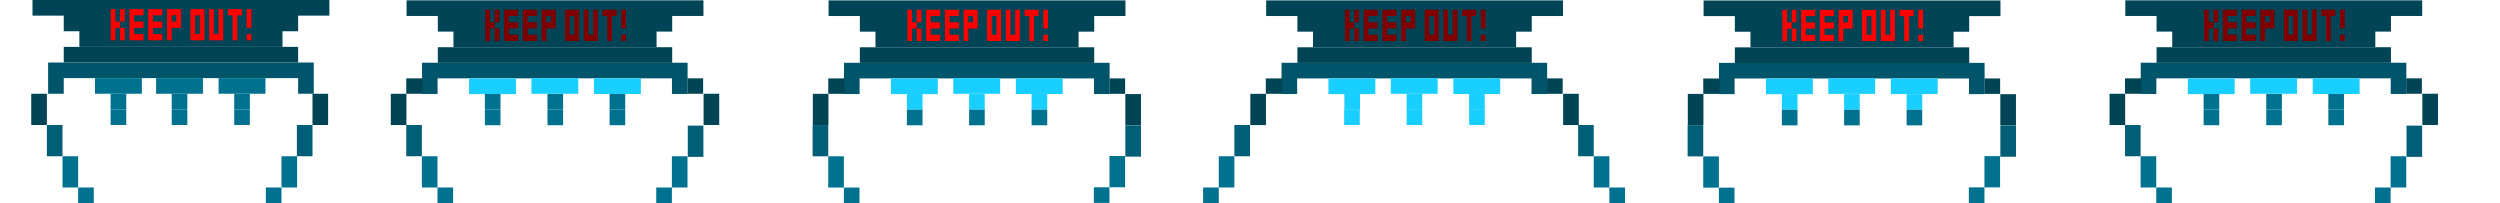 <?xml version="1.0" encoding="UTF-8" standalone="no"?>
<!-- Created with Inkscape (http://www.inkscape.org/) -->

<svg
   xmlns:dc="http://purl.org/dc/elements/1.1/"
   xmlns:cc="http://creativecommons.org/ns#"
   xmlns:rdf="http://www.w3.org/1999/02/22-rdf-syntax-ns#"
   xmlns:svg="http://www.w3.org/2000/svg"
   xmlns="http://www.w3.org/2000/svg"
   xmlns:sodipodi="http://sodipodi.sourceforge.net/DTD/sodipodi-0.dtd"
   xmlns:inkscape="http://www.inkscape.org/namespaces/inkscape"
   width="4000"
   height="325"
   id="svg2"
   version="1.1"
   inkscape:version="0.48.5 r10040"
   sodipodi:docname="attractor-animation.svg"
   inkscape:export-filename="H:\AdventureTime\ProgrammingTime\team-project\Assets\Animation\attractor-catch.png"
   inkscape:export-xdpi="100"
   inkscape:export-ydpi="100">
  <defs
     id="defs4" />
  <sodipodi:namedview
     id="base"
     pagecolor="#ffffff"
     bordercolor="#666666"
     borderopacity="1.0"
     inkscape:pageopacity="0.0"
     inkscape:pageshadow="2"
     inkscape:zoom="0.55029297"
     inkscape:cx="2875.0954"
     inkscape:cy="429.78436"
     inkscape:document-units="px"
     inkscape:current-layer="g4512"
     showgrid="true"
     inkscape:showpageshadow="false"
     inkscape:window-width="1215"
     inkscape:window-height="1002"
     inkscape:window-x="57"
     inkscape:window-y="-8"
     inkscape:window-maximized="1"
     inkscape:snap-bbox="true"
     inkscape:bbox-nodes="true"
     objecttolerance="10000"
     guidetolerance="10000">
    <inkscape:grid
       type="xygrid"
       id="grid2985"
       empspacing="1"
       visible="true"
       enabled="true"
       snapvisiblegridlinesonly="true"
       spacingx="25px"
       spacingy="25px" />
  </sodipodi:namedview>
  <g
     inkscape:label="Idle"
     inkscape:groupmode="layer"
     id="layer1"
     transform="translate(0,-727.362)"
     style="display:none">
    <path
       inkscape:connector-curvature="0"
       id="rect2987-7-4"
       style="fill:#004455;fill-opacity:1"
       d="m 127,777.362 325,0 0,25 -325,0 z m -25,-25 375,0 0,25 -375,0 z m -50,-25 475,0 0,25 -475,0 z" />
    <path
       id="rect3407-60-5"
       style="fill:#ff0000;fill-opacity:1;stroke:none"
       d="m 394.64,781.901 7.5,0 0,10 -7.5,0 z m 0,-40 7.5,0 0,30 -7.5,0 z m -22.5,0 7.5,0 0,50 -7.5,0 z m 7.5,0 7.5,0 0,10 -7.5,0 z m -15,0 7.5,0 0,10 -7.5,0 z m -15,0 7.5,0 0,10 -7.5,0 z m 0,10 7.5,0 0,10 -7.5,0 z m 0,10 7.5,0 0,10 -7.5,0 z m 0,10 7.5,0 0,10 -7.5,0 z m 0,10 7.5,0 0,10 -7.5,0 z m -7.5,0 7.5,0 0,10 -7.5,0 z m -7.5,-10 7.5,0 0,10 -7.5,0 z m 0,10 7.5,0 0,10 -7.5,0 z m 0,-20 7.5,0 0,10 -7.5,0 z m 0,-10 7.5,0 0,10 -7.5,0 z m 0,-10 7.5,0 0,10 -7.5,0 z m -22.5,0 7.5,0 0,10 -7.5,0 z m 7.5,0 7.5,0 0,10 -7.5,0 z m 0,10 7.5,0 0,10 -7.5,0 z m 0,10 7.5,0 0,10 -7.5,0 z m 0,10 7.5,0 0,10 -7.5,0 z m 0,10 7.5,0 0,10 -7.5,0 z m -7.5,0 7.5,0 0,10 -7.5,0 z m -7.5,0 7.5,0 0,10 -7.5,0 z m 0,-10 7.5,0 0,10 -7.5,0 z m 0,-10 7.5,0 0,10 -7.5,0 z m 0,-10 7.5,0 0,10 -7.5,0 z m 0,-10 7.5,0 0,10 -7.5,0 z m -30,20 7.5,0 0,10 -7.5,0 z m 7.5,0 7.5,0 0,10 -7.5,0 z m 0,-20 7.5,0 0,10 -7.5,0 z m 0,10 7.5,0 0,10 -7.5,0 z m -7.5,-10 7.5,0 0,10 -7.5,0 z m -7.5,0 7.5,0 0,50 -7.5,0 z m -15,40 7.5,0 0,10 -7.5,0 z m -7.5,0 7.5,0 0,10 -7.5,0 z m 7.5,-20 7.5,0 0,10 -7.5,0 z m -7.5,0 7.5,0 0,10 -7.5,0 z m 7.5,-20 7.5,0 0,10 -7.5,0 z m -7.5,0 7.5,0 0,10 -7.5,0 z m -7.5,40 7.5,0 0,10 -7.5,0 z m 0,-10 7.5,0 0,10 -7.5,0 z m 0,-10 7.5,0 0,10 -7.5,0 z m 0,-10 7.5,0 0,10 -7.5,0 z m 0,-10 7.5,0 0,10 -7.5,0 z m -15,40 7.5,0 0,10 -7.5,0 z m -7.5,0 7.5,0 0,10 -7.5,0 z m 7.5,-20 7.5,0 0,10 -7.5,0 z m -7.5,0 7.5,0 0,10 -7.5,0 z m 7.5,-20 7.5,0 0,10 -7.5,0 z m -7.5,0 7.5,0 0,10 -7.5,0 z m -7.5,40 7.5,0 0,10 -7.5,0 z m 0,-10 7.5,0 0,10 -7.5,0 z m 0,-10 7.5,0 0,10 -7.5,0 z m 0,-10 7.5,0 0,10 -7.5,0 z m 0,-10 7.5,0 0,10 -7.5,0 z m -15,40 7.5,0 0,10 -7.5,0 z m 0,-10 7.5,0 0,10 -7.5,0 z m 0,-30 7.5,0 0,10 -7.5,0 z m 0,10 7.5,0 0,10 -7.5,0 z m -7.5,10 7.5,0 0,10 -7.5,0 z m -7.5,-20 7.5,0 0,50 -7.5,0 z"
       inkscape:connector-curvature="0" />
    <rect
       style="fill:#004455;fill-opacity:1"
       id="rect3047"
       width="375"
       height="25"
       x="102"
       y="802.362" />
    <path
       inkscape:connector-curvature="0"
       id="rect3065"
       style="fill:#00556a;fill-opacity:1"
       d="m 102,827.362 375,0 0,25 -375,0 z m 375,0 25,0 0,50 -25,0 z m -400,0 25,0 0,50 -25,0 z" />
    <rect
       style="fill:#007290;fill-opacity:1"
       id="rect3107-8"
       width="75"
       height="25"
       x="152"
       y="852.362" />
    <rect
       style="fill:#007290;fill-opacity:1"
       id="rect3107-8-7"
       width="75"
       height="25"
       x="249.742"
       y="852.362" />
    <rect
       style="fill:#007290;fill-opacity:1"
       id="rect3107-8-4"
       width="75"
       height="25"
       x="349.742"
       y="852.362" />
    <rect
       style="fill:#007290;fill-opacity:1"
       id="rect3109"
       width="25"
       height="25"
       x="177"
       y="877.362" />
    <rect
       style="fill:#007290;fill-opacity:1"
       id="rect3109-0"
       width="25"
       height="25"
       x="177"
       y="902.362" />
    <rect
       style="fill:#007290;fill-opacity:1"
       id="rect3109-9"
       width="25"
       height="25"
       x="274.742"
       y="877.362" />
    <rect
       style="fill:#007290;fill-opacity:1"
       id="rect3109-4"
       width="25"
       height="25"
       x="274.742"
       y="902.362" />
    <rect
       style="fill:#007290;fill-opacity:1"
       id="rect3109-8"
       width="25"
       height="25"
       x="374.742"
       y="877.362" />
    <rect
       style="fill:#007290;fill-opacity:1"
       id="rect3109-82"
       width="25"
       height="25"
       x="374.742"
       y="902.362" />
    <rect
       style="fill:#004455;fill-opacity:1"
       id="rect3057"
       width="25"
       height="50"
       x="50"
       y="877.362" />
    <rect
       style="fill:#004455;fill-opacity:1"
       id="rect3057-4"
       width="25"
       height="50"
       x="500"
       y="877.362" />
    <rect
       style="fill:#005e77;fill-opacity:1"
       id="rect3053"
       width="25"
       height="50"
       x="75"
       y="927.362" />
    <rect
       style="fill:#005e77;fill-opacity:1"
       id="rect3053-5"
       width="25"
       height="50"
       x="475"
       y="927.362" />
    <path
       style="fill:#007290;fill-opacity:1"
       d="m 425.358,1027.362 25,0 0,25 -25,0 z"
       id="path3194"
       inkscape:connector-curvature="0" />
    <path
       style="fill:#007290;fill-opacity:1"
       d="m 125.036,1027.362 25,0 0,25 -25,0 z"
       id="path3192"
       inkscape:connector-curvature="0" />
    <path
       style="fill:#007290;fill-opacity:1"
       d="m 450.358,977.362 25,0 0,50 -25,0 z"
       id="path3190"
       inkscape:connector-curvature="0" />
    <path
       style="fill:#007290;fill-opacity:1"
       d="m 100.036,977.362 25,0 0,50 -25,0 z"
       id="rect3061-0-9"
       inkscape:connector-curvature="0" />
    <path
       inkscape:connector-curvature="0"
       id="rect2987-7-4-5"
       style="fill:#004455;fill-opacity:1"
       d="m 725.521,777.908 325,0 0,25 -325,0 z m -25,-25 375,0 0,25 -375,0 z m -50,-25 475,0 0,25 -475,0 z" />
    <path
       id="rect3407-60-5-1"
       style="fill:#800000;fill-opacity:1;stroke:none"
       d="m 994.07,782.901 7.5,0 0,10 -7.5,0 z m 0,-40 7.5,0 0,30 -7.5,0 z m -22.5,0 7.5,0 0,50 -7.5,0 z m 7.5,0 7.5,0 0,10 -7.5,0 z m -15,0 7.5,0 0,10 -7.5,0 z m -15,0 7.5,0 0,10 -7.5,0 z m 0,10 7.5,0 0,10 -7.5,0 z m 0,10 7.5,0 0,10 -7.5,0 z m 0,10 7.5,0 0,10 -7.5,0 z m 0,10 7.5,0 0,10 -7.5,0 z m -7.5,0 7.5,0 0,10 -7.5,0 z m -7.5,-10 7.5,0 0,10 -7.5,0 z m 0,10 7.5,0 0,10 -7.5,0 z m 0,-20 7.5,0 0,10 -7.5,0 z m 0,-10 7.5,0 0,10 -7.5,0 z m 0,-10 7.5,0 0,10 -7.5,0 z m -22.5,0 7.5,0 0,10 -7.5,0 z m 7.5,0 7.5,0 0,10 -7.5,0 z m 0,10 7.5,0 0,10 -7.5,0 z m 0,10 7.5,0 0,10 -7.5,0 z m 0,10 7.5,0 0,10 -7.5,0 z m 0,10 7.5,0 0,10 -7.5,0 z m -7.5,0 7.5,0 0,10 -7.5,0 z m -7.5,0 7.5,0 0,10 -7.5,0 z m 0,-10 7.5,0 0,10 -7.5,0 z m 0,-10 7.5,0 0,10 -7.5,0 z m 0,-10 7.5,0 0,10 -7.5,0 z m 0,-10 7.5,0 0,10 -7.5,0 z m -30,20 7.5,0 0,10 -7.5,0 z m 7.5,0 7.5,0 0,10 -7.5,0 z m 0,-20 7.5,0 0,10 -7.5,0 z m 0,10 7.5,0 0,10 -7.5,0 z m -7.5,-10 7.5,0 0,10 -7.5,0 z m -7.5,0 7.5,0 0,50 -7.5,0 z m -15,40 7.5,0 0,10 -7.5,0 z m -7.5,0 7.5,0 0,10 -7.5,0 z m 7.5,-20 7.5,0 0,10 -7.5,0 z m -7.5,0 7.5,0 0,10 -7.5,0 z m 7.5,-20 7.5,0 0,10 -7.5,0 z m -7.5,0 7.5,0 0,10 -7.5,0 z m -7.5,40 7.5,0 0,10 -7.5,0 z m 0,-10 7.5,0 0,10 -7.5,0 z m 0,-10 7.5,0 0,10 -7.5,0 z m 0,-10 7.5,0 0,10 -7.5,0 z m 0,-10 7.5,0 0,10 -7.5,0 z m -15,40 7.5,0 0,10 -7.5,0 z m -7.5,0 7.5,0 0,10 -7.5,0 z m 7.5,-20 7.5,0 0,10 -7.5,0 z m -7.5,0 7.5,0 0,10 -7.5,0 z m 7.5,-20 7.5,0 0,10 -7.5,0 z m -7.5,0 7.5,0 0,10 -7.5,0 z m -7.5,40 7.5,0 0,10 -7.5,0 z m 0,-10 7.5,0 0,10 -7.5,0 z m 0,-10 7.5,0 0,10 -7.5,0 z m 0,-10 7.5,0 0,10 -7.5,0 z m 0,-10 7.5,0 0,10 -7.5,0 z m -15,40 7.5,0 0,10 -7.5,0 z m 0,-10 7.5,0 0,10 -7.5,0 z m 0,-30 7.5,0 0,10 -7.5,0 z m 0,10 7.5,0 0,10 -7.5,0 z m -7.5,10 7.5,0 0,10 -7.5,0 z m -7.5,-20 7.5,0 0,50 -7.5,0 z"
       inkscape:connector-curvature="0" />
    <rect
       style="fill:#004455;fill-opacity:1"
       id="rect3047-7"
       width="375"
       height="25"
       x="700.521"
       y="802.908" />
    <path
       inkscape:connector-curvature="0"
       id="rect3065-1"
       style="fill:#00556a;fill-opacity:1"
       d="m 700.145,827.72 375,0 0,25 -375,0 z m 375,0 25,0 0,50 -25,0 z m -400,0 25,0 0,50 -25,0 z" />
    <rect
       style="fill:#18cfff;fill-opacity:1"
       id="rect3107-8-1"
       width="75"
       height="25"
       x="750.521"
       y="852.908" />
    <rect
       style="fill:#18cfff;fill-opacity:1"
       id="rect3107-8-7-5"
       width="75"
       height="25"
       x="850.269"
       y="852.454" />
    <rect
       style="fill:#18cfff;fill-opacity:1"
       id="rect3107-8-4-2"
       width="75"
       height="25"
       x="950.347"
       y="852.72" />
    <rect
       style="fill:#007290;fill-opacity:1"
       id="rect3109-7"
       width="25"
       height="25"
       x="775.788"
       y="877.72" />
    <rect
       style="fill:#007290;fill-opacity:1"
       id="rect3109-0-6"
       width="25"
       height="25"
       x="775.788"
       y="902.72" />
    <rect
       style="fill:#007290;fill-opacity:1"
       id="rect3109-9-1"
       width="25"
       height="25"
       x="875.989"
       y="877.72" />
    <rect
       style="fill:#007290;fill-opacity:1"
       id="rect3109-4-4"
       width="25"
       height="25"
       x="875.989"
       y="902.72" />
    <rect
       style="fill:#007290;fill-opacity:1"
       id="rect3109-8-2"
       width="25"
       height="25"
       x="975.347"
       y="877.72" />
    <rect
       style="fill:#007290;fill-opacity:1"
       id="rect3109-82-3"
       width="25"
       height="25"
       x="975.347"
       y="902.72" />
    <rect
       style="fill:#004455;fill-opacity:1"
       id="rect3057-2"
       width="25"
       height="50"
       x="625.263"
       y="877.399" />
    <rect
       style="fill:#004455;fill-opacity:1"
       id="rect3057-4-2"
       width="25"
       height="50"
       x="1125.752"
       y="877.326" />
    <rect
       style="fill:#005e77;fill-opacity:1"
       id="rect3053-1"
       width="25"
       height="50"
       x="650"
       y="927.362" />
    <rect
       style="fill:#005e77;fill-opacity:1"
       id="rect3053-5-6"
       width="25"
       height="50"
       x="1100.43"
       y="928.362" />
    <path
       style="fill:#007290;fill-opacity:1"
       d="m 1050,1027.362 25,0 0,25 -25,0 z"
       id="path3194-8"
       inkscape:connector-curvature="0" />
    <path
       style="fill:#007290;fill-opacity:1"
       d="m 700,1027.362 25,0 0,25 -25,0 z"
       id="path3192-5"
       inkscape:connector-curvature="0" />
    <path
       style="fill:#007290;fill-opacity:1"
       d="m 1075,977.362 25,0 0,50 -25,0 z"
       id="path3190-7"
       inkscape:connector-curvature="0" />
    <path
       style="fill:#007290;fill-opacity:1"
       d="m 675,977.362 25,0 0,50 -25,0 z"
       id="rect3061-0-9-6"
       inkscape:connector-curvature="0" />
    <rect
       style="fill:#004455;fill-opacity:1"
       id="rect3057-2-1"
       width="26.25"
       height="24.637"
       x="650"
       y="852.725" />
    <rect
       style="fill:#004455;fill-opacity:1"
       id="rect3057-2-1-8"
       width="25"
       height="24.679"
       x="1100"
       y="852.683" />
    <path
       inkscape:connector-curvature="0"
       id="rect2987-7-4-5-9"
       style="fill:#004455;fill-opacity:1"
       d="m 1400.753,777.999 325,0 0,25 -325,0 z m -25,-25 375,0 0,25 -375,0 z m -50,-25 475,0 0,25 -475,0 z" />
    <path
       id="rect3407-60-5-1-2"
       style="fill:#ff0000;fill-opacity:1;stroke:none"
       d="m 1669.301,782.992 7.5,0 0,10 -7.5,0 z m 0,-40 7.5,0 0,30 -7.5,0 z m -22.5,0 7.5,0 0,50 -7.5,0 z m 7.5,0 7.5,0 0,10 -7.5,0 z m -15,0 7.5,0 0,10 -7.5,0 z m -15,0 7.5,0 0,10 -7.5,0 z m 0,10 7.5,0 0,10 -7.5,0 z m 0,10 7.5,0 0,10 -7.5,0 z m 0,10 7.5,0 0,10 -7.5,0 z m 0,10 7.5,0 0,10 -7.5,0 z m -7.5,0 7.5,0 0,10 -7.5,0 z m -7.5,-10 7.5,0 0,10 -7.5,0 z m 0,10 7.5,0 0,10 -7.5,0 z m 0,-20 7.5,0 0,10 -7.5,0 z m 0,-10 7.5,0 0,10 -7.5,0 z m 0,-10 7.5,0 0,10 -7.5,0 z m -22.5,0 7.5,0 0,10 -7.5,0 z m 7.5,0 7.5,0 0,10 -7.5,0 z m 0,10 7.5,0 0,10 -7.5,0 z m 0,10 7.5,0 0,10 -7.5,0 z m 0,10 7.5,0 0,10 -7.5,0 z m 0,10 7.5,0 0,10 -7.5,0 z m -7.5,0 7.5,0 0,10 -7.5,0 z m -7.5,0 7.5,0 0,10 -7.5,0 z m 0,-10 7.5,0 0,10 -7.5,0 z m 0,-10 7.5,0 0,10 -7.5,0 z m 0,-10 7.5,0 0,10 -7.5,0 z m 0,-10 7.5,0 0,10 -7.5,0 z m -30,20 7.5,0 0,10 -7.5,0 z m 7.5,0 7.5,0 0,10 -7.5,0 z m 0,-20 7.5,0 0,10 -7.5,0 z m 0,10 7.5,0 0,10 -7.5,0 z m -7.5,-10 7.5,0 0,10 -7.5,0 z m -7.5,0 7.5,0 0,50 -7.5,0 z m -15,40 7.5,0 0,10 -7.5,0 z m -7.5,0 7.5,0 0,10 -7.5,0 z m 7.5,-20 7.5,0 0,10 -7.5,0 z m -7.5,0 7.5,0 0,10 -7.5,0 z m 7.5,-20 7.5,0 0,10 -7.5,0 z m -7.5,0 7.5,0 0,10 -7.5,0 z m -7.5,40 7.5,0 0,10 -7.5,0 z m 0,-10 7.5,0 0,10 -7.5,0 z m 0,-10 7.5,0 0,10 -7.5,0 z m 0,-10 7.5,0 0,10 -7.5,0 z m 0,-10 7.5,0 0,10 -7.5,0 z m -15,40 7.5,0 0,10 -7.5,0 z m -7.5,0 7.5,0 0,10 -7.5,0 z m 7.5,-20 7.5,0 0,10 -7.5,0 z m -7.5,0 7.5,0 0,10 -7.5,0 z m 7.5,-20 7.5,0 0,10 -7.5,0 z m -7.5,0 7.5,0 0,10 -7.5,0 z m -7.5,40 7.5,0 0,10 -7.5,0 z m 0,-10 7.5,0 0,10 -7.5,0 z m 0,-10 7.5,0 0,10 -7.5,0 z m 0,-10 7.5,0 0,10 -7.5,0 z m 0,-10 7.5,0 0,10 -7.5,0 z m -15,40 7.5,0 0,10 -7.5,0 z m 0,-10 7.5,0 0,10 -7.5,0 z m 0,-30 7.5,0 0,10 -7.5,0 z m 0,10 7.5,0 0,10 -7.5,0 z m -7.5,10 7.5,0 0,10 -7.5,0 z m -7.5,-20 7.5,0 0,50 -7.5,0 z"
       inkscape:connector-curvature="0" />
    <rect
       style="fill:#004455;fill-opacity:1"
       id="rect3047-7-7"
       width="375"
       height="25"
       x="1375.75"
       y="802.999" />
    <path
       inkscape:connector-curvature="0"
       id="rect3065-1-9"
       style="fill:#00556a;fill-opacity:1"
       d="m 1375.376,827.811 375,0 0,25 -375,0 z m 375,0 25,0 0,50 -25,0 z m -400,0 25,0 0,50 -25,0 z" />
    <rect
       style="fill:#007290;fill-opacity:1"
       id="rect3107-8-1-5"
       width="75"
       height="25"
       x="1425.75"
       y="852.999" />
    <rect
       style="fill:#007290;fill-opacity:1"
       id="rect3107-8-7-5-4"
       width="75"
       height="25"
       x="1524.844"
       y="852.545" />
    <rect
       style="fill:#007290;fill-opacity:1"
       id="rect3107-8-4-2-3"
       width="75"
       height="25"
       x="1625.564"
       y="852.811" />
    <rect
       style="fill:#18cfff;fill-opacity:1"
       id="rect3109-7-1"
       width="25"
       height="25"
       x="1451.016"
       y="877.811" />
    <rect
       style="fill:#007290;fill-opacity:1"
       id="rect3109-0-6-2"
       width="25"
       height="25"
       x="1451.016"
       y="902.811" />
    <rect
       style="fill:#18cfff;fill-opacity:1"
       id="rect3109-9-1-3"
       width="25"
       height="25"
       x="1550.564"
       y="877.811" />
    <rect
       style="fill:#007290;fill-opacity:1"
       id="rect3109-4-4-3"
       width="25"
       height="25"
       x="1550.564"
       y="902.811" />
    <rect
       style="fill:#18cfff;fill-opacity:1"
       id="rect3109-8-2-4"
       width="25"
       height="25"
       x="1650.564"
       y="877.811" />
    <rect
       style="fill:#007290;fill-opacity:1"
       id="rect3109-82-3-1"
       width="25"
       height="25"
       x="1650.564"
       y="902.811" />
    <rect
       style="fill:#004455;fill-opacity:1"
       id="rect3057-2-13"
       width="25"
       height="50"
       x="1300.492"
       y="877.49" />
    <rect
       style="fill:#004455;fill-opacity:1"
       id="rect3057-4-2-8"
       width="25"
       height="50"
       x="1800.98"
       y="877.417" />
    <rect
       style="fill:#005e77;fill-opacity:1"
       id="rect3053-1-7"
       width="25"
       height="50"
       x="1325.228"
       y="927.454" />
    <rect
       style="fill:#005e77;fill-opacity:1"
       id="rect3053-5-6-4"
       width="25"
       height="50"
       x="1775.659"
       y="928.454" />
    <path
       style="fill:#007290;fill-opacity:1"
       d="m 1725.231,1027.454 25,0 0,25 -25,0 z"
       id="path3194-8-2"
       inkscape:connector-curvature="0" />
    <path
       style="fill:#007290;fill-opacity:1"
       d="m 1375.231,1027.454 25,0 0,25 -25,0 z"
       id="path3192-5-7"
       inkscape:connector-curvature="0" />
    <path
       style="fill:#007290;fill-opacity:1"
       d="m 1750.231,977.454 25,0 0,50 -25,0 z"
       id="path3190-7-7"
       inkscape:connector-curvature="0" />
    <path
       style="fill:#007290;fill-opacity:1"
       d="m 1350.231,977.454 25,0 0,50 -25,0 z"
       id="rect3061-0-9-6-9"
       inkscape:connector-curvature="0" />
    <rect
       style="fill:#004455;fill-opacity:1"
       id="rect3057-2-1-3"
       width="26.25"
       height="24.637"
       x="1325.228"
       y="852.817" />
    <rect
       style="fill:#004455;fill-opacity:1"
       id="rect3057-2-1-8-1"
       width="25"
       height="24.679"
       x="1775.228"
       y="852.775" />
    <path
       inkscape:connector-curvature="0"
       id="rect2987-7-4-5-9-9"
       style="fill:#004455;fill-opacity:1"
       d="m 2100.823,777.999 325,0 0,25 -325,0 z m -25,-25 375,0 0,25 -375,0 z m -50,-25 475,0 0,25 -475,0 z" />
    <path
       id="rect3407-60-5-1-2-8"
       style="fill:#800000;fill-opacity:1;stroke:none"
       d="m 2369.371,782.992 7.5,0 0,10 -7.5,0 z m 0,-40 7.5,0 0,30 -7.5,0 z m -22.5,0 7.5,0 0,50 -7.5,0 z m 7.5,0 7.5,0 0,10 -7.5,0 z m -15,0 7.5,0 0,10 -7.5,0 z m -15,0 7.5,0 0,10 -7.5,0 z m 0,10 7.5,0 0,10 -7.5,0 z m 0,10 7.5,0 0,10 -7.5,0 z m 0,10 7.5,0 0,10 -7.5,0 z m 0,10 7.5,0 0,10 -7.5,0 z m -7.5,0 7.5,0 0,10 -7.5,0 z m -7.5,-10 7.5,0 0,10 -7.5,0 z m 0,10 7.5,0 0,10 -7.5,0 z m 0,-20 7.5,0 0,10 -7.5,0 z m 0,-10 7.5,0 0,10 -7.5,0 z m 0,-10 7.5,0 0,10 -7.5,0 z m -22.5,0 7.5,0 0,10 -7.5,0 z m 7.5,0 7.5,0 0,10 -7.5,0 z m 0,10 7.5,0 0,10 -7.5,0 z m 0,10 7.5,0 0,10 -7.5,0 z m 0,10 7.5,0 0,10 -7.5,0 z m 0,10 7.5,0 0,10 -7.5,0 z m -7.5,0 7.5,0 0,10 -7.5,0 z m -7.5,0 7.5,0 0,10 -7.5,0 z m 0,-10 7.5,0 0,10 -7.5,0 z m 0,-10 7.5,0 0,10 -7.5,0 z m 0,-10 7.5,0 0,10 -7.5,0 z m 0,-10 7.5,0 0,10 -7.5,0 z m -30,20 7.5,0 0,10 -7.5,0 z m 7.5,0 7.5,0 0,10 -7.5,0 z m 0,-20 7.5,0 0,10 -7.5,0 z m 0,10 7.5,0 0,10 -7.5,0 z m -7.5,-10 7.5,0 0,10 -7.5,0 z m -7.5,0 7.5,0 0,50 -7.5,0 z m -15,40 7.5,0 0,10 -7.5,0 z m -7.5,0 7.5,0 0,10 -7.5,0 z m 7.5,-20 7.5,0 0,10 -7.5,0 z m -7.5,0 7.5,0 0,10 -7.5,0 z m 7.5,-20 7.5,0 0,10 -7.5,0 z m -7.5,0 7.5,0 0,10 -7.5,0 z m -7.5,40 7.5,0 0,10 -7.5,0 z m 0,-10 7.5,0 0,10 -7.5,0 z m 0,-10 7.5,0 0,10 -7.5,0 z m 0,-10 7.5,0 0,10 -7.5,0 z m 0,-10 7.5,0 0,10 -7.5,0 z m -15,40 7.5,0 0,10 -7.5,0 z m -7.5,0 7.5,0 0,10 -7.5,0 z m 7.5,-20 7.5,0 0,10 -7.5,0 z m -7.5,0 7.5,0 0,10 -7.5,0 z m 7.5,-20 7.5,0 0,10 -7.5,0 z m -7.5,0 7.5,0 0,10 -7.5,0 z m -7.5,40 7.5,0 0,10 -7.5,0 z m 0,-10 7.5,0 0,10 -7.5,0 z m 0,-10 7.5,0 0,10 -7.5,0 z m 0,-10 7.5,0 0,10 -7.5,0 z m 0,-10 7.5,0 0,10 -7.5,0 z m -15,40 7.5,0 0,10 -7.5,0 z m 0,-10 7.5,0 0,10 -7.5,0 z m 0,-30 7.5,0 0,10 -7.5,0 z m 0,10 7.5,0 0,10 -7.5,0 z m -7.5,10 7.5,0 0,10 -7.5,0 z m -7.5,-20 7.5,0 0,50 -7.5,0 z"
       inkscape:connector-curvature="0" />
    <rect
       style="fill:#004455;fill-opacity:1"
       id="rect3047-7-7-6"
       width="375"
       height="25"
       x="2075.82"
       y="802.999" />
    <path
       inkscape:connector-curvature="0"
       id="rect3065-1-9-5"
       style="fill:#00556a;fill-opacity:1"
       d="m 2075.446,827.811 375,0 0,25 -375,0 z m 375,0 25,0 0,50 -25,0 z m -400,0 25,0 0,50 -25,0 z" />
    <rect
       style="fill:#007290;fill-opacity:1"
       id="rect3107-8-1-5-0"
       width="75"
       height="25"
       x="2125.818"
       y="852.999" />
    <rect
       style="fill:#007290;fill-opacity:1"
       id="rect3107-8-7-5-4-2"
       width="75"
       height="25"
       x="2224.911"
       y="852.545" />
    <rect
       style="fill:#007290;fill-opacity:1"
       id="rect3107-8-4-2-3-8"
       width="75"
       height="25"
       x="2325.631"
       y="852.811" />
    <rect
       style="fill:#007290;fill-opacity:1"
       id="rect3109-0-6-2-0"
       width="25"
       height="25"
       x="2151.083"
       y="877.36" />
    <rect
       style="fill:#007290;fill-opacity:1"
       id="rect3109-4-4-3-4"
       width="25"
       height="25"
       x="2250.631"
       y="877.36" />
    <rect
       style="fill:#007290;fill-opacity:1"
       id="rect3109-82-3-1-6"
       width="25"
       height="25"
       x="2350.631"
       y="877.36" />
    <rect
       style="fill:#004455;fill-opacity:1"
       id="rect3057-2-13-5"
       width="25"
       height="50"
       x="2000.564"
       y="877.49" />
    <rect
       style="fill:#004455;fill-opacity:1"
       id="rect3057-4-2-8-0"
       width="25"
       height="50"
       x="2501.047"
       y="877.417" />
    <rect
       style="fill:#005e77;fill-opacity:1"
       id="rect3053-1-7-9"
       width="25"
       height="50"
       x="2000.303"
       y="927.454" />
    <rect
       style="fill:#005e77;fill-opacity:1"
       id="rect3053-5-6-4-0"
       width="25"
       height="50"
       x="2500.26"
       y="927.545" />
    <path
       style="fill:#007290;fill-opacity:1"
       d="m 2450.742,1027.454 25,0 0,25 -25,0 z"
       id="path3194-8-2-0"
       inkscape:connector-curvature="0" />
    <path
       style="fill:#007290;fill-opacity:1"
       d="m 2049.85,1027.454 25,0 0,25 -25,0 z"
       id="path3192-5-7-6"
       inkscape:connector-curvature="0" />
    <path
       style="fill:#007290;fill-opacity:1"
       d="m 2475.742,977.454 25,0 0,50 -25,0 z"
       id="path3190-7-7-1"
       inkscape:connector-curvature="0" />
    <path
       style="fill:#007290;fill-opacity:1"
       d="m 2024.85,977.454 25,0 0,50 -25,0 z"
       id="rect3061-0-9-6-9-3"
       inkscape:connector-curvature="0" />
    <rect
       style="fill:#004455;fill-opacity:1"
       id="rect3057-2-1-3-8"
       width="26.25"
       height="24.637"
       x="2025.301"
       y="852.817" />
    <rect
       style="fill:#004455;fill-opacity:1"
       id="rect3057-2-1-8-1-9"
       width="25"
       height="24.679"
       x="2475.295"
       y="852.775" />
    <rect
       style="fill:#18cfff;fill-opacity:1"
       id="rect3109-8-2-4-8"
       width="25"
       height="25"
       x="2150.631"
       y="902.36" />
    <rect
       style="fill:#18cfff;fill-opacity:1"
       id="rect3109-8-2-4-8-3"
       width="25"
       height="25"
       x="2250.631"
       y="902.36" />
    <rect
       style="fill:#18cfff;fill-opacity:1"
       id="rect3109-8-2-4-8-4"
       width="25"
       height="25"
       x="2350.631"
       y="902.36" />
    <path
       inkscape:connector-curvature="0"
       id="rect2987-7-4-5-9-4"
       style="fill:#004455;fill-opacity:1"
       d="m 2775.753,777.999 325,0 0,25 -325,0 z m -25,-25 375,0 0,25 -375,0 z m -50,-25 475,0 0,25 -475,0 z" />
    <path
       id="rect3407-60-5-1-2-6"
       style="fill:#ff0000;fill-opacity:1;stroke:none"
       d="m 3044.301,782.992 7.5,0 0,10 -7.5,0 z m 0,-40 7.5,0 0,30 -7.5,0 z m -22.5,0 7.5,0 0,50 -7.5,0 z m 7.5,0 7.5,0 0,10 -7.5,0 z m -15,0 7.5,0 0,10 -7.5,0 z m -15,0 7.5,0 0,10 -7.5,0 z m 0,10 7.5,0 0,10 -7.5,0 z m 0,10 7.5,0 0,10 -7.5,0 z m 0,10 7.5,0 0,10 -7.5,0 z m 0,10 7.5,0 0,10 -7.5,0 z m -7.5,0 7.5,0 0,10 -7.5,0 z m -7.5,-10 7.5,0 0,10 -7.5,0 z m 0,10 7.5,0 0,10 -7.5,0 z m 0,-20 7.5,0 0,10 -7.5,0 z m 0,-10 7.5,0 0,10 -7.5,0 z m 0,-10 7.5,0 0,10 -7.5,0 z m -22.5,0 7.5,0 0,10 -7.5,0 z m 7.5,0 7.5,0 0,10 -7.5,0 z m 0,10 7.5,0 0,10 -7.5,0 z m 0,10 7.5,0 0,10 -7.5,0 z m 0,10 7.5,0 0,10 -7.5,0 z m 0,10 7.5,0 0,10 -7.5,0 z m -7.5,0 7.5,0 0,10 -7.5,0 z m -7.5,0 7.5,0 0,10 -7.5,0 z m 0,-10 7.5,0 0,10 -7.5,0 z m 0,-10 7.5,0 0,10 -7.5,0 z m 0,-10 7.5,0 0,10 -7.5,0 z m 0,-10 7.5,0 0,10 -7.5,0 z m -30,20 7.5,0 0,10 -7.5,0 z m 7.5,0 7.5,0 0,10 -7.5,0 z m 0,-20 7.5,0 0,10 -7.5,0 z m 0,10 7.5,0 0,10 -7.5,0 z m -7.5,-10 7.5,0 0,10 -7.5,0 z m -7.5,0 7.5,0 0,50 -7.5,0 z m -15,40 7.5,0 0,10 -7.5,0 z m -7.5,0 7.5,0 0,10 -7.5,0 z m 7.5,-20 7.5,0 0,10 -7.5,0 z m -7.5,0 7.5,0 0,10 -7.5,0 z m 7.5,-20 7.5,0 0,10 -7.5,0 z m -7.5,0 7.5,0 0,10 -7.5,0 z m -7.5,40 7.5,0 0,10 -7.5,0 z m 0,-10 7.5,0 0,10 -7.5,0 z m 0,-10 7.5,0 0,10 -7.5,0 z m 0,-10 7.5,0 0,10 -7.5,0 z m 0,-10 7.5,0 0,10 -7.5,0 z m -15,40 7.5,0 0,10 -7.5,0 z m -7.5,0 7.5,0 0,10 -7.5,0 z m 7.5,-20 7.5,0 0,10 -7.5,0 z m -7.5,0 7.5,0 0,10 -7.5,0 z m 7.5,-20 7.5,0 0,10 -7.5,0 z m -7.5,0 7.5,0 0,10 -7.5,0 z m -7.5,40 7.5,0 0,10 -7.5,0 z m 0,-10 7.5,0 0,10 -7.5,0 z m 0,-10 7.5,0 0,10 -7.5,0 z m 0,-10 7.5,0 0,10 -7.5,0 z m 0,-10 7.5,0 0,10 -7.5,0 z m -15,40 7.5,0 0,10 -7.5,0 z m 0,-10 7.5,0 0,10 -7.5,0 z m 0,-30 7.5,0 0,10 -7.5,0 z m 0,10 7.5,0 0,10 -7.5,0 z m -7.5,10 7.5,0 0,10 -7.5,0 z m -7.5,-20 7.5,0 0,50 -7.5,0 z"
       inkscape:connector-curvature="0" />
    <rect
       style="fill:#004455;fill-opacity:1"
       id="rect3047-7-7-0"
       width="375"
       height="25"
       x="2750.75"
       y="802.999" />
    <path
       inkscape:connector-curvature="0"
       id="rect3065-1-9-6"
       style="fill:#00556a;fill-opacity:1"
       d="m 2750.376,827.811 375,0 0,25 -375,0 z m 375,0 25,0 0,50 -25,0 z m -400,0 25,0 0,50 -25,0 z" />
    <rect
       style="fill:#007290;fill-opacity:1"
       id="rect3107-8-1-5-6"
       width="75"
       height="25"
       x="2800.75"
       y="852.999" />
    <rect
       style="fill:#007290;fill-opacity:1"
       id="rect3107-8-7-5-4-1"
       width="75"
       height="25"
       x="2899.844"
       y="852.545" />
    <rect
       style="fill:#007290;fill-opacity:1"
       id="rect3107-8-4-2-3-84"
       width="75"
       height="25"
       x="3000.564"
       y="852.811" />
    <rect
       style="fill:#18cfff;fill-opacity:1"
       id="rect3109-7-1-9"
       width="25"
       height="25"
       x="2826.016"
       y="877.811" />
    <rect
       style="fill:#007290;fill-opacity:1"
       id="rect3109-0-6-2-6"
       width="25"
       height="25"
       x="2826.016"
       y="902.811" />
    <rect
       style="fill:#18cfff;fill-opacity:1"
       id="rect3109-9-1-3-3"
       width="25"
       height="25"
       x="2925.564"
       y="877.811" />
    <rect
       style="fill:#007290;fill-opacity:1"
       id="rect3109-4-4-3-7"
       width="25"
       height="25"
       x="2925.564"
       y="902.811" />
    <rect
       style="fill:#18cfff;fill-opacity:1"
       id="rect3109-8-2-4-88"
       width="25"
       height="25"
       x="3025.564"
       y="877.811" />
    <rect
       style="fill:#007290;fill-opacity:1"
       id="rect3109-82-3-1-2"
       width="25"
       height="25"
       x="3025.564"
       y="902.811" />
    <rect
       style="fill:#004455;fill-opacity:1"
       id="rect3057-2-13-9"
       width="25"
       height="50"
       x="2675.492"
       y="877.49" />
    <rect
       style="fill:#004455;fill-opacity:1"
       id="rect3057-4-2-8-1"
       width="25"
       height="50"
       x="3175.98"
       y="877.417" />
    <rect
       style="fill:#005e77;fill-opacity:1"
       id="rect3053-1-7-3"
       width="25"
       height="50"
       x="2700.229"
       y="927.454" />
    <rect
       style="fill:#005e77;fill-opacity:1"
       id="rect3053-5-6-4-5"
       width="25"
       height="50"
       x="3150.659"
       y="928.454" />
    <path
       style="fill:#007290;fill-opacity:1"
       d="m 3100.231,1027.454 25,0 0,25 -25,0 z"
       id="path3194-8-2-9"
       inkscape:connector-curvature="0" />
    <path
       style="fill:#007290;fill-opacity:1"
       d="m 2750.231,1027.454 25,0 0,25 -25,0 z"
       id="path3192-5-7-8"
       inkscape:connector-curvature="0" />
    <path
       style="fill:#007290;fill-opacity:1"
       d="m 3125.231,977.454 25,0 0,50 -25,0 z"
       id="path3190-7-7-4"
       inkscape:connector-curvature="0" />
    <path
       style="fill:#007290;fill-opacity:1"
       d="m 2725.231,977.454 25,0 0,50 -25,0 z"
       id="rect3061-0-9-6-9-0"
       inkscape:connector-curvature="0" />
    <rect
       style="fill:#004455;fill-opacity:1"
       id="rect3057-2-1-3-7"
       width="26.25"
       height="24.637"
       x="2700.229"
       y="852.817" />
    <rect
       style="fill:#004455;fill-opacity:1"
       id="rect3057-2-1-8-1-6"
       width="25"
       height="24.679"
       x="3150.229"
       y="852.775" />
    <path
       inkscape:connector-curvature="0"
       id="rect2987-7-4-5-3"
       style="fill:#004455;fill-opacity:1"
       d="m 3475.521,777.908 325,0 0,25 -325,0 z m -25,-25 375,0 0,25 -375,0 z m -50,-25 475,0 0,25 -475,0 z" />
    <path
       id="rect3407-60-5-1-6"
       style="fill:#800000;fill-opacity:1;stroke:none"
       d="m 3744.07,782.901 7.5,0 0,10 -7.5,0 z m 0,-40 7.5,0 0,30 -7.5,0 z m -22.5,0 7.5,0 0,50 -7.5,0 z m 7.5,0 7.5,0 0,10 -7.5,0 z m -15,0 7.5,0 0,10 -7.5,0 z m -15,0 7.5,0 0,10 -7.5,0 z m 0,10 7.5,0 0,10 -7.5,0 z m 0,10 7.5,0 0,10 -7.5,0 z m 0,10 7.5,0 0,10 -7.5,0 z m 0,10 7.5,0 0,10 -7.5,0 z m -7.5,0 7.5,0 0,10 -7.5,0 z m -7.5,-10 7.5,0 0,10 -7.5,0 z m 0,10 7.5,0 0,10 -7.5,0 z m 0,-20 7.5,0 0,10 -7.5,0 z m 0,-10 7.5,0 0,10 -7.5,0 z m 0,-10 7.5,0 0,10 -7.5,0 z m -22.5,0 7.5,0 0,10 -7.5,0 z m 7.5,0 7.5,0 0,10 -7.5,0 z m 0,10 7.5,0 0,10 -7.5,0 z m 0,10 7.5,0 0,10 -7.5,0 z m 0,10 7.5,0 0,10 -7.5,0 z m 0,10 7.5,0 0,10 -7.5,0 z m -7.5,0 7.5,0 0,10 -7.5,0 z m -7.5,0 7.5,0 0,10 -7.5,0 z m 0,-10 7.5,0 0,10 -7.5,0 z m 0,-10 7.5,0 0,10 -7.5,0 z m 0,-10 7.5,0 0,10 -7.5,0 z m 0,-10 7.5,0 0,10 -7.5,0 z m -30,20 7.5,0 0,10 -7.5,0 z m 7.5,0 7.5,0 0,10 -7.5,0 z m 0,-20 7.5,0 0,10 -7.5,0 z m 0,10 7.5,0 0,10 -7.5,0 z m -7.5,-10 7.5,0 0,10 -7.5,0 z m -7.5,0 7.5,0 0,50 -7.5,0 z m -15,40 7.5,0 0,10 -7.5,0 z m -7.5,0 7.5,0 0,10 -7.5,0 z m 7.5,-20 7.5,0 0,10 -7.5,0 z m -7.5,0 7.5,0 0,10 -7.5,0 z m 7.5,-20 7.5,0 0,10 -7.5,0 z m -7.5,0 7.5,0 0,10 -7.5,0 z m -7.5,40 7.5,0 0,10 -7.5,0 z m 0,-10 7.5,0 0,10 -7.5,0 z m 0,-10 7.5,0 0,10 -7.5,0 z m 0,-10 7.5,0 0,10 -7.5,0 z m 0,-10 7.5,0 0,10 -7.5,0 z m -15,40 7.5,0 0,10 -7.5,0 z m -7.5,0 7.5,0 0,10 -7.5,0 z m 7.5,-20 7.5,0 0,10 -7.5,0 z m -7.5,0 7.5,0 0,10 -7.5,0 z m 7.5,-20 7.5,0 0,10 -7.5,0 z m -7.5,0 7.5,0 0,10 -7.5,0 z m -7.5,40 7.5,0 0,10 -7.5,0 z m 0,-10 7.5,0 0,10 -7.5,0 z m 0,-10 7.5,0 0,10 -7.5,0 z m 0,-10 7.5,0 0,10 -7.5,0 z m 0,-10 7.5,0 0,10 -7.5,0 z m -15,40 7.5,0 0,10 -7.5,0 z m 0,-10 7.5,0 0,10 -7.5,0 z m 0,-30 7.5,0 0,10 -7.5,0 z m 0,10 7.5,0 0,10 -7.5,0 z m -7.5,10 7.5,0 0,10 -7.5,0 z m -7.5,-20 7.5,0 0,50 -7.5,0 z"
       inkscape:connector-curvature="0" />
    <rect
       style="fill:#004455;fill-opacity:1"
       id="rect3047-7-1"
       width="375"
       height="25"
       x="3450.521"
       y="802.908" />
    <path
       inkscape:connector-curvature="0"
       id="rect3065-1-5"
       style="fill:#00556a;fill-opacity:1"
       d="m 3450.145,827.72 375,0 0,25 -375,0 z m 375,0 25,0 0,50 -25,0 z m -400,0 25,0 0,50 -25,0 z" />
    <rect
       style="fill:#18cfff;fill-opacity:1"
       id="rect3107-8-1-4"
       width="75"
       height="25"
       x="3500.521"
       y="852.908" />
    <rect
       style="fill:#18cfff;fill-opacity:1"
       id="rect3107-8-7-5-2"
       width="75"
       height="25"
       x="3600.269"
       y="852.454" />
    <rect
       style="fill:#18cfff;fill-opacity:1"
       id="rect3107-8-4-2-0"
       width="75"
       height="25"
       x="3700.347"
       y="852.72" />
    <rect
       style="fill:#007290;fill-opacity:1"
       id="rect3109-7-9"
       width="25"
       height="25"
       x="3525.788"
       y="877.72" />
    <rect
       style="fill:#007290;fill-opacity:1"
       id="rect3109-0-6-7"
       width="25"
       height="25"
       x="3525.788"
       y="902.72" />
    <rect
       style="fill:#007290;fill-opacity:1"
       id="rect3109-9-1-37"
       width="25"
       height="25"
       x="3625.989"
       y="877.72" />
    <rect
       style="fill:#007290;fill-opacity:1"
       id="rect3109-4-4-2"
       width="25"
       height="25"
       x="3625.989"
       y="902.72" />
    <rect
       style="fill:#007290;fill-opacity:1"
       id="rect3109-8-2-6"
       width="25"
       height="25"
       x="3725.347"
       y="877.72" />
    <rect
       style="fill:#007290;fill-opacity:1"
       id="rect3109-82-3-0"
       width="25"
       height="25"
       x="3725.347"
       y="902.72" />
    <rect
       style="fill:#004455;fill-opacity:1"
       id="rect3057-2-16"
       width="25"
       height="50"
       x="3375.263"
       y="877.399" />
    <rect
       style="fill:#004455;fill-opacity:1"
       id="rect3057-4-2-5"
       width="25"
       height="50"
       x="3875.751"
       y="877.326" />
    <rect
       style="fill:#005e77;fill-opacity:1"
       id="rect3053-1-75"
       width="25"
       height="50"
       x="3400"
       y="927.362" />
    <rect
       style="fill:#005e77;fill-opacity:1"
       id="rect3053-5-6-41"
       width="25"
       height="50"
       x="3850.43"
       y="928.362" />
    <path
       style="fill:#007290;fill-opacity:1"
       d="m 3800,1027.362 25,0 0,25 -25,0 z"
       id="path3194-8-20"
       inkscape:connector-curvature="0" />
    <path
       style="fill:#007290;fill-opacity:1"
       d="m 3450,1027.362 25,0 0,25 -25,0 z"
       id="path3192-5-0"
       inkscape:connector-curvature="0" />
    <path
       style="fill:#007290;fill-opacity:1"
       d="m 3825,977.362 25,0 0,50 -25,0 z"
       id="path3190-7-1"
       inkscape:connector-curvature="0" />
    <path
       style="fill:#007290;fill-opacity:1"
       d="m 3425,977.362 25,0 0,50 -25,0 z"
       id="rect3061-0-9-6-4"
       inkscape:connector-curvature="0" />
    <rect
       style="fill:#004455;fill-opacity:1"
       id="rect3057-2-1-6"
       width="26.25"
       height="24.637"
       x="3400"
       y="852.725" />
    <rect
       style="fill:#004455;fill-opacity:1"
       id="rect3057-2-1-8-0"
       width="25"
       height="24.679"
       x="3850"
       y="852.683" />
  </g>
  <g
     transform="translate(0,-727.362)"
     id="g4512"
     inkscape:groupmode="layer"
     inkscape:label="catch"
     style="display:inline">
    <path
       d="m 127,777.362 325,0 0,25 -325,0 z m -25,-25 375,0 0,25 -375,0 z m -50,-25 475,0 0,25 -475,0 z"
       style="fill:#004455;fill-opacity:1"
       id="path4514"
       inkscape:connector-curvature="0" />
    <path
       inkscape:connector-curvature="0"
       d="m 394.64,781.901 7.5,0 0,10 -7.5,0 z m 0,-40 7.5,0 0,30 -7.5,0 z m -22.5,0 7.5,0 0,50 -7.5,0 z m 7.5,0 7.5,0 0,10 -7.5,0 z m -15,0 7.5,0 0,10 -7.5,0 z m -15,0 7.5,0 0,10 -7.5,0 z m 0,10 7.5,0 0,10 -7.5,0 z m 0,10 7.5,0 0,10 -7.5,0 z m 0,10 7.5,0 0,10 -7.5,0 z m 0,10 7.5,0 0,10 -7.5,0 z m -7.5,0 7.5,0 0,10 -7.5,0 z m -7.5,-10 7.5,0 0,10 -7.5,0 z m 0,10 7.5,0 0,10 -7.5,0 z m 0,-20 7.5,0 0,10 -7.5,0 z m 0,-10 7.5,0 0,10 -7.5,0 z m 0,-10 7.5,0 0,10 -7.5,0 z m -22.5,0 7.5,0 0,10 -7.5,0 z m 7.5,0 7.5,0 0,10 -7.5,0 z m 0,10 7.5,0 0,10 -7.5,0 z m 0,10 7.5,0 0,10 -7.5,0 z m 0,10 7.5,0 0,10 -7.5,0 z m 0,10 7.5,0 0,10 -7.5,0 z m -7.5,0 7.5,0 0,10 -7.5,0 z m -7.5,0 7.5,0 0,10 -7.5,0 z m 0,-10 7.5,0 0,10 -7.5,0 z m 0,-10 7.5,0 0,10 -7.5,0 z m 0,-10 7.5,0 0,10 -7.5,0 z m 0,-10 7.5,0 0,10 -7.5,0 z m -30,20 7.5,0 0,10 -7.5,0 z m 7.5,0 7.5,0 0,10 -7.5,0 z m 0,-20 7.5,0 0,10 -7.5,0 z m 0,10 7.5,0 0,10 -7.5,0 z m -7.5,-10 7.5,0 0,10 -7.5,0 z m -7.5,0 7.5,0 0,50 -7.5,0 z m -15,40 7.5,0 0,10 -7.5,0 z m -7.5,0 7.5,0 0,10 -7.5,0 z m 7.5,-20 7.5,0 0,10 -7.5,0 z m -7.5,0 7.5,0 0,10 -7.5,0 z m 7.5,-20 7.5,0 0,10 -7.5,0 z m -7.5,0 7.5,0 0,10 -7.5,0 z m -7.5,40 7.5,0 0,10 -7.5,0 z m 0,-10 7.5,0 0,10 -7.5,0 z m 0,-10 7.5,0 0,10 -7.5,0 z m 0,-10 7.5,0 0,10 -7.5,0 z m 0,-10 7.5,0 0,10 -7.5,0 z m -15,40 7.5,0 0,10 -7.5,0 z m -7.5,0 7.5,0 0,10 -7.5,0 z m 7.5,-20 7.5,0 0,10 -7.5,0 z m -7.5,0 7.5,0 0,10 -7.5,0 z m 7.5,-20 7.5,0 0,10 -7.5,0 z m -7.5,0 7.5,0 0,10 -7.5,0 z m -7.5,40 7.5,0 0,10 -7.5,0 z m 0,-10 7.5,0 0,10 -7.5,0 z m 0,-10 7.5,0 0,10 -7.5,0 z m 0,-10 7.5,0 0,10 -7.5,0 z m 0,-10 7.5,0 0,10 -7.5,0 z m -15,40 7.5,0 0,10 -7.5,0 z m 0,-10 7.5,0 0,10 -7.5,0 z m 0,-30 7.5,0 0,10 -7.5,0 z m 0,10 7.5,0 0,10 -7.5,0 z m -7.5,10 7.5,0 0,10 -7.5,0 z m -7.5,-20 7.5,0 0,50 -7.5,0 z"
       style="fill:#ff0000;fill-opacity:1;stroke:none"
       id="path4516" />
    <rect
       y="802.362"
       x="102"
       height="25"
       width="375"
       id="rect4518"
       style="fill:#004455;fill-opacity:1" />
    <path
       d="m 102,827.362 375,0 0,25 -375,0 z m 375,0 25,0 0,50 -25,0 z m -400,0 25,0 0,50 -25,0 z"
       style="fill:#00556a;fill-opacity:1"
       id="path4520"
       inkscape:connector-curvature="0" />
    <rect
       y="852.362"
       x="152"
       height="25"
       width="75"
       id="rect4522"
       style="fill:#007290;fill-opacity:1" />
    <rect
       y="852.362"
       x="249.742"
       height="25"
       width="75"
       id="rect4524"
       style="fill:#007290;fill-opacity:1" />
    <rect
       y="852.362"
       x="349.742"
       height="25"
       width="75"
       id="rect4526"
       style="fill:#007290;fill-opacity:1" />
    <rect
       y="877.362"
       x="177"
       height="25"
       width="25"
       id="rect4528"
       style="fill:#007290;fill-opacity:1" />
    <rect
       y="902.362"
       x="177"
       height="25"
       width="25"
       id="rect4530"
       style="fill:#007290;fill-opacity:1" />
    <rect
       y="877.362"
       x="274.742"
       height="25"
       width="25"
       id="rect4532"
       style="fill:#007290;fill-opacity:1" />
    <rect
       y="902.362"
       x="274.742"
       height="25"
       width="25"
       id="rect4534"
       style="fill:#007290;fill-opacity:1" />
    <rect
       y="877.362"
       x="374.742"
       height="25"
       width="25"
       id="rect4536"
       style="fill:#007290;fill-opacity:1" />
    <rect
       y="902.362"
       x="374.742"
       height="25"
       width="25"
       id="rect4538"
       style="fill:#007290;fill-opacity:1" />
    <rect
       y="877.362"
       x="50"
       height="50"
       width="25"
       id="rect4540"
       style="fill:#004455;fill-opacity:1" />
    <rect
       y="877.362"
       x="500"
       height="50"
       width="25"
       id="rect4542"
       style="fill:#004455;fill-opacity:1" />
    <rect
       y="927.362"
       x="75"
       height="50"
       width="25"
       id="rect4544"
       style="fill:#005e77;fill-opacity:1" />
    <rect
       y="927.362"
       x="475"
       height="50"
       width="25"
       id="rect4546"
       style="fill:#005e77;fill-opacity:1" />
    <path
       inkscape:connector-curvature="0"
       id="path4548"
       d="m 425.358,1027.362 25,0 0,25 -25,0 z"
       style="fill:#007290;fill-opacity:1" />
    <path
       inkscape:connector-curvature="0"
       id="path4550"
       d="m 125.036,1027.362 25,0 0,25 -25,0 z"
       style="fill:#007290;fill-opacity:1" />
    <path
       inkscape:connector-curvature="0"
       id="path4552"
       d="m 450.358,977.362 25,0 0,50 -25,0 z"
       style="fill:#007290;fill-opacity:1" />
    <path
       inkscape:connector-curvature="0"
       id="path4554"
       d="m 100.036,977.362 25,0 0,50 -25,0 z"
       style="fill:#007290;fill-opacity:1" />
    <path
       d="m 725.521,777.908 325,0 0,25 -325,0 z m -25,-25 375,0 0,25 -375,0 z m -50,-25 475,0 0,25 -475,0 z"
       style="fill:#004455;fill-opacity:1"
       id="path4556"
       inkscape:connector-curvature="0" />
    <path
       inkscape:connector-curvature="0"
       d="m 994.07,782.901 7.5,0 0,10 -7.5,0 z m 0,-40 7.5,0 0,30 -7.5,0 z m -22.5,0 7.5,0 0,50 -7.5,0 z m 7.5,0 7.5,0 0,10 -7.5,0 z m -15,0 7.5,0 0,10 -7.5,0 z m -15,0 7.5,0 0,10 -7.5,0 z m 0,10 7.5,0 0,10 -7.5,0 z m 0,10 7.5,0 0,10 -7.5,0 z m 0,10 7.5,0 0,10 -7.5,0 z m 0,10 7.5,0 0,10 -7.5,0 z m -7.5,0 7.5,0 0,10 -7.5,0 z m -7.5,-10 7.5,0 0,10 -7.5,0 z m 0,10 7.5,0 0,10 -7.5,0 z m 0,-20 7.5,0 0,10 -7.5,0 z m 0,-10 7.5,0 0,10 -7.5,0 z m 0,-10 7.5,0 0,10 -7.5,0 z m -22.5,0 7.5,0 0,10 -7.5,0 z m 7.5,0 7.5,0 0,10 -7.5,0 z m 0,10 7.5,0 0,10 -7.5,0 z m 0,10 7.5,0 0,10 -7.5,0 z m 0,10 7.5,0 0,10 -7.5,0 z m 0,10 7.5,0 0,10 -7.5,0 z m -7.5,0 7.5,0 0,10 -7.5,0 z m -7.5,0 7.5,0 0,10 -7.5,0 z m 0,-10 7.5,0 0,10 -7.5,0 z m 0,-10 7.5,0 0,10 -7.5,0 z m 0,-10 7.5,0 0,10 -7.5,0 z m 0,-10 7.5,0 0,10 -7.5,0 z m -30,20 7.5,0 0,10 -7.5,0 z m 7.5,0 7.5,0 0,10 -7.5,0 z m 0,-20 7.5,0 0,10 -7.5,0 z m 0,10 7.5,0 0,10 -7.5,0 z m -7.5,-10 7.5,0 0,10 -7.5,0 z m -7.5,0 7.5,0 0,50 -7.5,0 z m -15,40 7.5,0 0,10 -7.5,0 z m -7.5,0 7.5,0 0,10 -7.5,0 z m 7.5,-20 7.5,0 0,10 -7.5,0 z m -7.5,0 7.5,0 0,10 -7.5,0 z m 7.5,-20 7.5,0 0,10 -7.5,0 z m -7.5,0 7.5,0 0,10 -7.5,0 z m -7.5,40 7.5,0 0,10 -7.5,0 z m 0,-10 7.5,0 0,10 -7.5,0 z m 0,-10 7.5,0 0,10 -7.5,0 z m 0,-10 7.5,0 0,10 -7.5,0 z m 0,-10 7.5,0 0,10 -7.5,0 z m -15,40 7.5,0 0,10 -7.5,0 z m -7.5,0 7.5,0 0,10 -7.5,0 z m 7.5,-20 7.5,0 0,10 -7.5,0 z m -7.5,0 7.5,0 0,10 -7.5,0 z m 7.5,-20 7.5,0 0,10 -7.5,0 z m -7.5,0 7.5,0 0,10 -7.5,0 z m -7.5,40 7.5,0 0,10 -7.5,0 z m 0,-10 7.5,0 0,10 -7.5,0 z m 0,-10 7.5,0 0,10 -7.5,0 z m 0,-10 7.5,0 0,10 -7.5,0 z m 0,-10 7.5,0 0,10 -7.5,0 z m -15,40 7.5,0 0,10 -7.5,0 z m 0,-10 7.5,0 0,10 -7.5,0 z m 0,-30 7.5,0 0,10 -7.5,0 z m 0,10 7.5,0 0,10 -7.5,0 z m -7.5,10 7.5,0 0,10 -7.5,0 z m -7.5,-20 7.5,0 0,50 -7.5,0 z"
       style="fill:#800000;fill-opacity:1;stroke:none"
       id="path4558" />
    <rect
       y="802.908"
       x="700.521"
       height="25"
       width="375"
       id="rect4560"
       style="fill:#004455;fill-opacity:1" />
    <path
       d="m 700.145,827.72 375,0 0,25 -375,0 z m 375,0 25,0 0,50 -25,0 z m -400,0 25,0 0,50 -25,0 z"
       style="fill:#00556a;fill-opacity:1"
       id="path4562"
       inkscape:connector-curvature="0" />
    <rect
       y="852.908"
       x="750.521"
       height="25"
       width="75"
       id="rect4564"
       style="fill:#18cfff;fill-opacity:1" />
    <rect
       y="852.454"
       x="850.269"
       height="25"
       width="75"
       id="rect4566"
       style="fill:#18cfff;fill-opacity:1" />
    <rect
       y="852.72"
       x="950.347"
       height="25"
       width="75"
       id="rect4568"
       style="fill:#18cfff;fill-opacity:1" />
    <rect
       y="877.72"
       x="775.788"
       height="25"
       width="25"
       id="rect4570"
       style="fill:#007290;fill-opacity:1" />
    <rect
       y="902.72"
       x="775.788"
       height="25"
       width="25"
       id="rect4572"
       style="fill:#007290;fill-opacity:1" />
    <rect
       y="877.72"
       x="875.989"
       height="25"
       width="25"
       id="rect4574"
       style="fill:#007290;fill-opacity:1" />
    <rect
       y="902.72"
       x="875.989"
       height="25"
       width="25"
       id="rect4576"
       style="fill:#007290;fill-opacity:1" />
    <rect
       y="877.72"
       x="975.347"
       height="25"
       width="25"
       id="rect4578"
       style="fill:#007290;fill-opacity:1" />
    <rect
       y="902.72"
       x="975.347"
       height="25"
       width="25"
       id="rect4580"
       style="fill:#007290;fill-opacity:1" />
    <rect
       y="877.399"
       x="625.263"
       height="50"
       width="25"
       id="rect4582"
       style="fill:#004455;fill-opacity:1" />
    <rect
       y="877.326"
       x="1125.752"
       height="50"
       width="25"
       id="rect4584"
       style="fill:#004455;fill-opacity:1" />
    <rect
       y="927.362"
       x="650"
       height="50"
       width="25"
       id="rect4586"
       style="fill:#005e77;fill-opacity:1" />
    <rect
       y="928.362"
       x="1100.43"
       height="50"
       width="25"
       id="rect4588"
       style="fill:#005e77;fill-opacity:1" />
    <path
       inkscape:connector-curvature="0"
       id="path4590"
       d="m 1050,1027.362 25,0 0,25 -25,0 z"
       style="fill:#007290;fill-opacity:1" />
    <path
       inkscape:connector-curvature="0"
       id="path4592"
       d="m 700,1027.362 25,0 0,25 -25,0 z"
       style="fill:#007290;fill-opacity:1" />
    <path
       inkscape:connector-curvature="0"
       id="path4594"
       d="m 1075,977.362 25,0 0,50 -25,0 z"
       style="fill:#007290;fill-opacity:1" />
    <path
       inkscape:connector-curvature="0"
       id="path4596"
       d="m 675,977.362 25,0 0,50 -25,0 z"
       style="fill:#007290;fill-opacity:1" />
    <rect
       y="852.725"
       x="650"
       height="24.637"
       width="26.25"
       id="rect4598"
       style="fill:#004455;fill-opacity:1" />
    <rect
       y="852.683"
       x="1100"
       height="24.679"
       width="25"
       id="rect4600"
       style="fill:#004455;fill-opacity:1" />
    <path
       d="m 1400.753,777.999 325,0 0,25 -325,0 z m -25,-25 375,0 0,25 -375,0 z m -50,-25 475,0 0,25 -475,0 z"
       style="fill:#004455;fill-opacity:1"
       id="path4602"
       inkscape:connector-curvature="0" />
    <path
       inkscape:connector-curvature="0"
       d="m 1669.301,782.992 7.5,0 0,10 -7.5,0 z m 0,-40 7.5,0 0,30 -7.5,0 z m -22.5,0 7.5,0 0,50 -7.5,0 z m 7.5,0 7.5,0 0,10 -7.5,0 z m -15,0 7.5,0 0,10 -7.5,0 z m -15,0 7.5,0 0,10 -7.5,0 z m 0,10 7.5,0 0,10 -7.5,0 z m 0,10 7.5,0 0,10 -7.5,0 z m 0,10 7.5,0 0,10 -7.5,0 z m 0,10 7.5,0 0,10 -7.5,0 z m -7.5,0 7.5,0 0,10 -7.5,0 z m -7.5,-10 7.5,0 0,10 -7.5,0 z m 0,10 7.5,0 0,10 -7.5,0 z m 0,-20 7.5,0 0,10 -7.5,0 z m 0,-10 7.5,0 0,10 -7.5,0 z m 0,-10 7.5,0 0,10 -7.5,0 z m -22.5,0 7.5,0 0,10 -7.5,0 z m 7.5,0 7.5,0 0,10 -7.5,0 z m 0,10 7.5,0 0,10 -7.5,0 z m 0,10 7.5,0 0,10 -7.5,0 z m 0,10 7.5,0 0,10 -7.5,0 z m 0,10 7.5,0 0,10 -7.5,0 z m -7.5,0 7.5,0 0,10 -7.5,0 z m -7.5,0 7.5,0 0,10 -7.5,0 z m 0,-10 7.5,0 0,10 -7.5,0 z m 0,-10 7.5,0 0,10 -7.5,0 z m 0,-10 7.5,0 0,10 -7.5,0 z m 0,-10 7.5,0 0,10 -7.5,0 z m -30,20 7.5,0 0,10 -7.5,0 z m 7.5,0 7.5,0 0,10 -7.5,0 z m 0,-20 7.5,0 0,10 -7.5,0 z m 0,10 7.5,0 0,10 -7.5,0 z m -7.5,-10 7.5,0 0,10 -7.5,0 z m -7.5,0 7.5,0 0,50 -7.5,0 z m -15,40 7.5,0 0,10 -7.5,0 z m -7.5,0 7.5,0 0,10 -7.5,0 z m 7.5,-20 7.5,0 0,10 -7.5,0 z m -7.5,0 7.5,0 0,10 -7.5,0 z m 7.5,-20 7.5,0 0,10 -7.5,0 z m -7.5,0 7.5,0 0,10 -7.5,0 z m -7.5,40 7.5,0 0,10 -7.5,0 z m 0,-10 7.5,0 0,10 -7.5,0 z m 0,-10 7.5,0 0,10 -7.5,0 z m 0,-10 7.5,0 0,10 -7.5,0 z m 0,-10 7.5,0 0,10 -7.5,0 z m -15,40 7.5,0 0,10 -7.5,0 z m -7.5,0 7.5,0 0,10 -7.5,0 z m 7.5,-20 7.5,0 0,10 -7.5,0 z m -7.5,0 7.5,0 0,10 -7.5,0 z m 7.5,-20 7.5,0 0,10 -7.5,0 z m -7.5,0 7.5,0 0,10 -7.5,0 z m -7.5,40 7.5,0 0,10 -7.5,0 z m 0,-10 7.5,0 0,10 -7.5,0 z m 0,-10 7.5,0 0,10 -7.5,0 z m 0,-10 7.5,0 0,10 -7.5,0 z m 0,-10 7.5,0 0,10 -7.5,0 z m -15,40 7.5,0 0,10 -7.5,0 z m 0,-10 7.5,0 0,10 -7.5,0 z m 0,-30 7.5,0 0,10 -7.5,0 z m 0,10 7.5,0 0,10 -7.5,0 z m -7.5,10 7.5,0 0,10 -7.5,0 z m -7.5,-20 7.5,0 0,50 -7.5,0 z"
       style="fill:#ff0000;fill-opacity:1;stroke:none"
       id="path4604" />
    <rect
       y="802.999"
       x="1375.75"
       height="25"
       width="375"
       id="rect4606"
       style="fill:#004455;fill-opacity:1" />
    <path
       d="m 1375.376,827.811 375,0 0,25 -375,0 z m 375,0 25,0 0,50 -25,0 z m -400,0 25,0 0,50 -25,0 z"
       style="fill:#00556a;fill-opacity:1"
       id="path4608"
       inkscape:connector-curvature="0" />
    <rect
       y="877.811"
       x="1451.016"
       height="25"
       width="25"
       id="rect4616"
       style="fill:#18cfff;fill-opacity:1" />
    <rect
       y="902.811"
       x="1451.016"
       height="25"
       width="25"
       id="rect4618"
       style="fill:#007290;fill-opacity:1" />
    <rect
       y="877.811"
       x="1550.564"
       height="25"
       width="25"
       id="rect4620"
       style="fill:#18cfff;fill-opacity:1" />
    <rect
       y="902.811"
       x="1550.564"
       height="25"
       width="25"
       id="rect4622"
       style="fill:#007290;fill-opacity:1" />
    <rect
       y="877.811"
       x="1650.564"
       height="25"
       width="25"
       id="rect4624"
       style="fill:#18cfff;fill-opacity:1" />
    <rect
       y="902.811"
       x="1650.564"
       height="25"
       width="25"
       id="rect4626"
       style="fill:#007290;fill-opacity:1" />
    <rect
       y="877.49"
       x="1300.492"
       height="50"
       width="25"
       id="rect4628"
       style="fill:#004455;fill-opacity:1" />
    <rect
       y="877.872"
       x="1800.525"
       height="50"
       width="25"
       id="rect4630"
       style="fill:#004455;fill-opacity:1" />
    <rect
       y="927.454"
       x="1300.192"
       height="50"
       width="25"
       id="rect4632"
       style="fill:#005e77;fill-opacity:1" />
    <rect
       y="927.999"
       x="1800.567"
       height="50"
       width="25"
       id="rect4634"
       style="fill:#005e77;fill-opacity:1" />
    <path
       inkscape:connector-curvature="0"
       id="path4636"
       d="m 1750.14,1026.999 25,0 0,25 -25,0 z"
       style="fill:#007290;fill-opacity:1" />
    <path
       inkscape:connector-curvature="0"
       id="path4638"
       d="m 1350.195,1027.454 25,0 0,25 -25,0 z"
       style="fill:#007290;fill-opacity:1" />
    <path
       inkscape:connector-curvature="0"
       id="path4640"
       d="m 1775.14,976.999 25,0 0,50 -25,0 z"
       style="fill:#007290;fill-opacity:1" />
    <path
       inkscape:connector-curvature="0"
       id="path4642"
       d="m 1325.195,977.454 25,0 0,50 -25,0 z"
       style="fill:#007290;fill-opacity:1" />
    <rect
       y="852.817"
       x="1325.228"
       height="24.637"
       width="26.25"
       id="rect4644"
       style="fill:#004455;fill-opacity:1" />
    <rect
       y="852.775"
       x="1775.228"
       height="24.679"
       width="25"
       id="rect4646"
       style="fill:#004455;fill-opacity:1" />
    <path
       d="m 2100.823,777.999 325,0 0,25 -325,0 z m -25,-25 375,0 0,25 -375,0 z m -50,-25 475,0 0,25 -475,0 z"
       style="fill:#004455;fill-opacity:1"
       id="path4648"
       inkscape:connector-curvature="0" />
    <path
       inkscape:connector-curvature="0"
       d="m 2369.371,782.992 7.5,0 0,10 -7.5,0 z m 0,-40 7.5,0 0,30 -7.5,0 z m -22.5,0 7.5,0 0,50 -7.5,0 z m 7.5,0 7.5,0 0,10 -7.5,0 z m -15,0 7.5,0 0,10 -7.5,0 z m -15,0 7.5,0 0,10 -7.5,0 z m 0,10 7.5,0 0,10 -7.5,0 z m 0,10 7.5,0 0,10 -7.5,0 z m 0,10 7.5,0 0,10 -7.5,0 z m 0,10 7.5,0 0,10 -7.5,0 z m -7.5,0 7.5,0 0,10 -7.5,0 z m -7.5,-10 7.5,0 0,10 -7.5,0 z m 0,10 7.5,0 0,10 -7.5,0 z m 0,-20 7.5,0 0,10 -7.5,0 z m 0,-10 7.5,0 0,10 -7.5,0 z m 0,-10 7.5,0 0,10 -7.5,0 z m -22.5,0 7.5,0 0,10 -7.5,0 z m 7.5,0 7.5,0 0,10 -7.5,0 z m 0,10 7.5,0 0,10 -7.5,0 z m 0,10 7.5,0 0,10 -7.5,0 z m 0,10 7.5,0 0,10 -7.5,0 z m 0,10 7.5,0 0,10 -7.5,0 z m -7.5,0 7.5,0 0,10 -7.5,0 z m -7.5,0 7.5,0 0,10 -7.5,0 z m 0,-10 7.5,0 0,10 -7.5,0 z m 0,-10 7.5,0 0,10 -7.5,0 z m 0,-10 7.5,0 0,10 -7.5,0 z m 0,-10 7.5,0 0,10 -7.5,0 z m -30,20 7.5,0 0,10 -7.5,0 z m 7.5,0 7.5,0 0,10 -7.5,0 z m 0,-20 7.5,0 0,10 -7.5,0 z m 0,10 7.5,0 0,10 -7.5,0 z m -7.5,-10 7.5,0 0,10 -7.5,0 z m -7.5,0 7.5,0 0,50 -7.5,0 z m -15,40 7.5,0 0,10 -7.5,0 z m -7.5,0 7.5,0 0,10 -7.5,0 z m 7.5,-20 7.5,0 0,10 -7.5,0 z m -7.5,0 7.5,0 0,10 -7.5,0 z m 7.5,-20 7.5,0 0,10 -7.5,0 z m -7.5,0 7.5,0 0,10 -7.5,0 z m -7.5,40 7.5,0 0,10 -7.5,0 z m 0,-10 7.5,0 0,10 -7.5,0 z m 0,-10 7.5,0 0,10 -7.5,0 z m 0,-10 7.5,0 0,10 -7.5,0 z m 0,-10 7.5,0 0,10 -7.5,0 z m -15,40 7.5,0 0,10 -7.5,0 z m -7.5,0 7.5,0 0,10 -7.5,0 z m 7.5,-20 7.5,0 0,10 -7.5,0 z m -7.5,0 7.5,0 0,10 -7.5,0 z m 7.5,-20 7.5,0 0,10 -7.5,0 z m -7.5,0 7.5,0 0,10 -7.5,0 z m -7.5,40 7.5,0 0,10 -7.5,0 z m 0,-10 7.5,0 0,10 -7.5,0 z m 0,-10 7.5,0 0,10 -7.5,0 z m 0,-10 7.5,0 0,10 -7.5,0 z m 0,-10 7.5,0 0,10 -7.5,0 z m -15,40 7.5,0 0,10 -7.5,0 z m 0,-10 7.5,0 0,10 -7.5,0 z m 0,-30 7.5,0 0,10 -7.5,0 z m 0,10 7.5,0 0,10 -7.5,0 z m -7.5,10 7.5,0 0,10 -7.5,0 z m -7.5,-20 7.5,0 0,50 -7.5,0 z"
       style="fill:#800000;fill-opacity:1;stroke:none"
       id="path4650" />
    <rect
       y="802.999"
       x="2075.82"
       height="25"
       width="375"
       id="rect4652"
       style="fill:#004455;fill-opacity:1" />
    <path
       d="m 2075.446,827.811 375,0 0,25 -375,0 z m 375,0 25,0 0,50 -25,0 z m -400,0 25,0 0,50 -25,0 z"
       style="fill:#00556a;fill-opacity:1"
       id="path4654"
       inkscape:connector-curvature="0" />
    <rect
       y="877.49"
       x="2000.564"
       height="50"
       width="25"
       id="rect4668"
       style="fill:#004455;fill-opacity:1" />
    <rect
       y="877.417"
       x="2501.047"
       height="50"
       width="25"
       id="rect4670"
       style="fill:#004455;fill-opacity:1" />
    <rect
       y="927.362"
       x="1975"
       height="50"
       width="25"
       id="rect4672"
       style="fill:#005e77;fill-opacity:1" />
    <rect
       y="927.362"
       x="2525"
       height="50"
       width="25"
       id="rect4674"
       style="fill:#005e77;fill-opacity:1" />
    <path
       inkscape:connector-curvature="0"
       id="path4676"
       d="m 2575,1027.362 25,0 0,25 -25,0 z"
       style="fill:#007290;fill-opacity:1" />
    <path
       inkscape:connector-curvature="0"
       id="path4678"
       d="m 1925,1027.362 25,0 0,25 -25,0 z"
       style="fill:#007290;fill-opacity:1" />
    <path
       inkscape:connector-curvature="0"
       id="path4680"
       d="m 2550,977.362 25,0 0,50 -25,0 z"
       style="fill:#007290;fill-opacity:1" />
    <path
       inkscape:connector-curvature="0"
       id="path4682"
       d="m 1950,977.362 25,0 0,50 -25,0 z"
       style="fill:#007290;fill-opacity:1" />
    <rect
       y="852.817"
       x="2025.301"
       height="24.637"
       width="26.25"
       id="rect4684"
       style="fill:#004455;fill-opacity:1" />
    <rect
       y="852.775"
       x="2475.295"
       height="24.679"
       width="25"
       id="rect4686"
       style="fill:#004455;fill-opacity:1" />
    <rect
       y="902.36"
       x="2150.631"
       height="25"
       width="25"
       id="rect4688"
       style="fill:#18cfff;fill-opacity:1" />
    <rect
       y="902.36"
       x="2250.631"
       height="25"
       width="25"
       id="rect4690"
       style="fill:#18cfff;fill-opacity:1" />
    <rect
       y="902.36"
       x="2350.631"
       height="25"
       width="25"
       id="rect4692"
       style="fill:#18cfff;fill-opacity:1" />
    <rect
       y="852.908"
       x="1425.522"
       height="25"
       width="75"
       id="rect4564-7"
       style="fill:#18cfff;fill-opacity:1" />
    <rect
       y="852.454"
       x="1525.269"
       height="25"
       width="75"
       id="rect4566-7"
       style="fill:#18cfff;fill-opacity:1" />
    <rect
       y="852.72"
       x="1625.347"
       height="25"
       width="75"
       id="rect4568-7"
       style="fill:#18cfff;fill-opacity:1" />
    <rect
       y="877.811"
       x="2151.016"
       height="25"
       width="25"
       id="rect4616-3"
       style="fill:#18cfff;fill-opacity:1" />
    <rect
       y="877.811"
       x="2250.564"
       height="25"
       width="25"
       id="rect4620-3"
       style="fill:#18cfff;fill-opacity:1" />
    <rect
       y="877.811"
       x="2350.564"
       height="25"
       width="25"
       id="rect4624-5"
       style="fill:#18cfff;fill-opacity:1" />
    <rect
       y="852.908"
       x="2125.521"
       height="25"
       width="75"
       id="rect4564-7-9"
       style="fill:#18cfff;fill-opacity:1" />
    <rect
       y="852.454"
       x="2225.269"
       height="25"
       width="75"
       id="rect4566-7-9"
       style="fill:#18cfff;fill-opacity:1" />
    <rect
       y="852.72"
       x="2325.347"
       height="25"
       width="75"
       id="rect4568-7-8"
       style="fill:#18cfff;fill-opacity:1" />
    <path
       d="m 2800.753,778.139 325,0 0,25 -325,0 z m -25,-25 375,0 0,25 -375,0 z m -50,-25 475,0 0,25 -475,0 z"
       style="fill:#004455;fill-opacity:1"
       id="path4602-1"
       inkscape:connector-curvature="0" />
    <path
       inkscape:connector-curvature="0"
       d="m 3069.301,783.132 7.5,0 0,10 -7.5,0 z m 0,-40 7.5,0 0,30 -7.5,0 z m -22.5,0 7.5,0 0,50 -7.5,0 z m 7.5,0 7.5,0 0,10 -7.5,0 z m -15,0 7.5,0 0,10 -7.5,0 z m -15,0 7.5,0 0,10 -7.5,0 z m 0,10 7.5,0 0,10 -7.5,0 z m 0,10 7.5,0 0,10 -7.5,0 z m 0,10 7.5,0 0,10 -7.5,0 z m 0,10 7.5,0 0,10 -7.5,0 z m -7.5,0 7.5,0 0,10 -7.5,0 z m -7.5,-10 7.5,0 0,10 -7.5,0 z m 0,10 7.5,0 0,10 -7.5,0 z m 0,-20 7.5,0 0,10 -7.5,0 z m 0,-10 7.5,0 0,10 -7.5,0 z m 0,-10 7.5,0 0,10 -7.5,0 z m -22.5,0 7.5,0 0,10 -7.5,0 z m 7.5,0 7.5,0 0,10 -7.5,0 z m 0,10 7.5,0 0,10 -7.5,0 z m 0,10 7.5,0 0,10 -7.5,0 z m 0,10 7.5,0 0,10 -7.5,0 z m 0,10 7.5,0 0,10 -7.5,0 z m -7.5,0 7.5,0 0,10 -7.5,0 z m -7.5,0 7.5,0 0,10 -7.5,0 z m 0,-10 7.5,0 0,10 -7.5,0 z m 0,-10 7.5,0 0,10 -7.5,0 z m 0,-10 7.5,0 0,10 -7.5,0 z m 0,-10 7.5,0 0,10 -7.5,0 z m -30,20 7.5,0 0,10 -7.5,0 z m 7.5,0 7.5,0 0,10 -7.5,0 z m 0,-20 7.5,0 0,10 -7.5,0 z m 0,10 7.5,0 0,10 -7.5,0 z m -7.5,-10 7.5,0 0,10 -7.5,0 z m -7.5,0 7.5,0 0,50 -7.5,0 z m -15,40 7.5,0 0,10 -7.5,0 z m -7.5,0 7.5,0 0,10 -7.5,0 z m 7.5,-20 7.5,0 0,10 -7.5,0 z m -7.5,0 7.5,0 0,10 -7.5,0 z m 7.5,-20 7.5,0 0,10 -7.5,0 z m -7.5,0 7.5,0 0,10 -7.5,0 z m -7.5,40 7.5,0 0,10 -7.5,0 z m 0,-10 7.5,0 0,10 -7.5,0 z m 0,-10 7.5,0 0,10 -7.5,0 z m 0,-10 7.5,0 0,10 -7.5,0 z m 0,-10 7.5,0 0,10 -7.5,0 z m -15,40 7.5,0 0,10 -7.5,0 z m -7.5,0 7.5,0 0,10 -7.5,0 z m 7.5,-20 7.5,0 0,10 -7.5,0 z m -7.5,0 7.5,0 0,10 -7.5,0 z m 7.5,-20 7.5,0 0,10 -7.5,0 z m -7.5,0 7.5,0 0,10 -7.5,0 z m -7.5,40 7.5,0 0,10 -7.5,0 z m 0,-10 7.5,0 0,10 -7.5,0 z m 0,-10 7.5,0 0,10 -7.5,0 z m 0,-10 7.5,0 0,10 -7.5,0 z m 0,-10 7.5,0 0,10 -7.5,0 z m -15,40 7.5,0 0,10 -7.5,0 z m 0,-10 7.5,0 0,10 -7.5,0 z m 0,-30 7.5,0 0,10 -7.5,0 z m 0,10 7.5,0 0,10 -7.5,0 z m -7.5,10 7.5,0 0,10 -7.5,0 z m -7.5,-20 7.5,0 0,50 -7.5,0 z"
       style="fill:#ff0000;fill-opacity:1;stroke:none"
       id="path4604-8" />
    <rect
       y="803.139"
       x="2775.75"
       height="25"
       width="375"
       id="rect4606-2"
       style="fill:#004455;fill-opacity:1" />
    <path
       d="m 2775.376,827.951 375,0 0,25 -375,0 z m 375,0 25,0 0,50 -25,0 z m -400,0 25,0 0,50 -25,0 z"
       style="fill:#00556a;fill-opacity:1"
       id="path4608-6"
       inkscape:connector-curvature="0" />
    <rect
       y="877.951"
       x="2851.016"
       height="25"
       width="25"
       id="rect4616-6"
       style="fill:#18cfff;fill-opacity:1" />
    <rect
       y="902.951"
       x="2851.016"
       height="25"
       width="25"
       id="rect4618-0"
       style="fill:#007290;fill-opacity:1" />
    <rect
       y="877.951"
       x="2950.564"
       height="25"
       width="25"
       id="rect4620-38"
       style="fill:#18cfff;fill-opacity:1" />
    <rect
       y="902.951"
       x="2950.564"
       height="25"
       width="25"
       id="rect4622-0"
       style="fill:#007290;fill-opacity:1" />
    <rect
       y="877.951"
       x="3050.564"
       height="25"
       width="25"
       id="rect4624-1"
       style="fill:#18cfff;fill-opacity:1" />
    <rect
       y="902.951"
       x="3050.564"
       height="25"
       width="25"
       id="rect4626-2"
       style="fill:#007290;fill-opacity:1" />
    <rect
       y="877.63"
       x="2700.492"
       height="50"
       width="25"
       id="rect4628-5"
       style="fill:#004455;fill-opacity:1" />
    <rect
       y="878.011"
       x="3200.526"
       height="50"
       width="25"
       id="rect4630-0"
       style="fill:#004455;fill-opacity:1" />
    <rect
       y="927.593"
       x="2700.192"
       height="50"
       width="25"
       id="rect4632-9"
       style="fill:#005e77;fill-opacity:1" />
    <rect
       y="928.139"
       x="3200.567"
       height="50"
       width="25"
       id="rect4634-4"
       style="fill:#005e77;fill-opacity:1" />
    <path
       inkscape:connector-curvature="0"
       id="path4636-7"
       d="m 3150.14,1027.139 25,0 0,25 -25,0 z"
       style="fill:#007290;fill-opacity:1" />
    <path
       inkscape:connector-curvature="0"
       id="path4638-8"
       d="m 2750.195,1027.594 25,0 0,25 -25,0 z"
       style="fill:#007290;fill-opacity:1" />
    <path
       inkscape:connector-curvature="0"
       id="path4640-3"
       d="m 3175.14,977.139 25,0 0,50 -25,0 z"
       style="fill:#007290;fill-opacity:1" />
    <path
       inkscape:connector-curvature="0"
       id="path4642-5"
       d="m 2725.195,977.593 25,0 0,50 -25,0 z"
       style="fill:#007290;fill-opacity:1" />
    <rect
       y="852.956"
       x="2725.229"
       height="24.637"
       width="26.25"
       id="rect4644-1"
       style="fill:#004455;fill-opacity:1" />
    <rect
       y="852.915"
       x="3175.229"
       height="24.679"
       width="25"
       id="rect4646-2"
       style="fill:#004455;fill-opacity:1" />
    <rect
       y="853.048"
       x="2825.521"
       height="25"
       width="75"
       id="rect4564-7-0"
       style="fill:#18cfff;fill-opacity:1" />
    <rect
       y="852.594"
       x="2925.269"
       height="25"
       width="75"
       id="rect4566-7-1"
       style="fill:#18cfff;fill-opacity:1" />
    <rect
       y="852.86"
       x="3025.347"
       height="25"
       width="75"
       id="rect4568-7-6"
       style="fill:#18cfff;fill-opacity:1" />
    <path
       d="m 3475.521,777.908 325,0 0,25 -325,0 z m -25,-25 375,0 0,25 -375,0 z m -50,-25 475,0 0,25 -475,0 z"
       style="fill:#004455;fill-opacity:1"
       id="path4556-4"
       inkscape:connector-curvature="0" />
    <path
       inkscape:connector-curvature="0"
       d="m 3744.07,782.901 7.5,0 0,10 -7.5,0 z m 0,-40 7.5,0 0,30 -7.5,0 z m -22.5,0 7.5,0 0,50 -7.5,0 z m 7.5,0 7.5,0 0,10 -7.5,0 z m -15,0 7.5,0 0,10 -7.5,0 z m -15,0 7.5,0 0,10 -7.5,0 z m 0,10 7.5,0 0,10 -7.5,0 z m 0,10 7.5,0 0,10 -7.5,0 z m 0,10 7.5,0 0,10 -7.5,0 z m 0,10 7.5,0 0,10 -7.5,0 z m -7.5,0 7.5,0 0,10 -7.5,0 z m -7.5,-10 7.5,0 0,10 -7.5,0 z m 0,10 7.5,0 0,10 -7.5,0 z m 0,-20 7.5,0 0,10 -7.5,0 z m 0,-10 7.5,0 0,10 -7.5,0 z m 0,-10 7.5,0 0,10 -7.5,0 z m -22.5,0 7.5,0 0,10 -7.5,0 z m 7.5,0 7.5,0 0,10 -7.5,0 z m 0,10 7.5,0 0,10 -7.5,0 z m 0,10 7.5,0 0,10 -7.5,0 z m 0,10 7.5,0 0,10 -7.5,0 z m 0,10 7.5,0 0,10 -7.5,0 z m -7.5,0 7.5,0 0,10 -7.5,0 z m -7.5,0 7.5,0 0,10 -7.5,0 z m 0,-10 7.5,0 0,10 -7.5,0 z m 0,-10 7.5,0 0,10 -7.5,0 z m 0,-10 7.5,0 0,10 -7.5,0 z m 0,-10 7.5,0 0,10 -7.5,0 z m -30,20 7.5,0 0,10 -7.5,0 z m 7.5,0 7.5,0 0,10 -7.5,0 z m 0,-20 7.5,0 0,10 -7.5,0 z m 0,10 7.5,0 0,10 -7.5,0 z m -7.5,-10 7.5,0 0,10 -7.5,0 z m -7.5,0 7.5,0 0,50 -7.5,0 z m -15,40 7.5,0 0,10 -7.5,0 z m -7.5,0 7.5,0 0,10 -7.5,0 z m 7.5,-20 7.5,0 0,10 -7.5,0 z m -7.5,0 7.5,0 0,10 -7.5,0 z m 7.5,-20 7.5,0 0,10 -7.5,0 z m -7.5,0 7.5,0 0,10 -7.5,0 z m -7.5,40 7.5,0 0,10 -7.5,0 z m 0,-10 7.5,0 0,10 -7.5,0 z m 0,-10 7.5,0 0,10 -7.5,0 z m 0,-10 7.5,0 0,10 -7.5,0 z m 0,-10 7.5,0 0,10 -7.5,0 z m -15,40 7.5,0 0,10 -7.5,0 z m -7.5,0 7.5,0 0,10 -7.5,0 z m 7.5,-20 7.5,0 0,10 -7.5,0 z m -7.5,0 7.5,0 0,10 -7.5,0 z m 7.5,-20 7.5,0 0,10 -7.5,0 z m -7.5,0 7.5,0 0,10 -7.5,0 z m -7.5,40 7.5,0 0,10 -7.5,0 z m 0,-10 7.5,0 0,10 -7.5,0 z m 0,-10 7.5,0 0,10 -7.5,0 z m 0,-10 7.5,0 0,10 -7.5,0 z m 0,-10 7.5,0 0,10 -7.5,0 z m -15,40 7.5,0 0,10 -7.5,0 z m 0,-10 7.5,0 0,10 -7.5,0 z m 0,-30 7.5,0 0,10 -7.5,0 z m 0,10 7.5,0 0,10 -7.5,0 z m -7.5,10 7.5,0 0,10 -7.5,0 z m -7.5,-20 7.5,0 0,50 -7.5,0 z"
       style="fill:#800000;fill-opacity:1;stroke:none"
       id="path4558-0" />
    <rect
       y="802.908"
       x="3450.521"
       height="25"
       width="375"
       id="rect4560-6"
       style="fill:#004455;fill-opacity:1" />
    <path
       d="m 3450.145,827.72 375,0 0,25 -375,0 z m 375,0 25,0 0,50 -25,0 z m -400,0 25,0 0,50 -25,0 z"
       style="fill:#00556a;fill-opacity:1"
       id="path4562-1"
       inkscape:connector-curvature="0" />
    <rect
       y="852.908"
       x="3500.521"
       height="25"
       width="75"
       id="rect4564-8"
       style="fill:#18cfff;fill-opacity:1" />
    <rect
       y="852.454"
       x="3600.269"
       height="25"
       width="75"
       id="rect4566-9"
       style="fill:#18cfff;fill-opacity:1" />
    <rect
       y="852.72"
       x="3700.347"
       height="25"
       width="75"
       id="rect4568-8"
       style="fill:#18cfff;fill-opacity:1" />
    <rect
       y="877.72"
       x="3525.788"
       height="25"
       width="25"
       id="rect4570-4"
       style="fill:#007290;fill-opacity:1" />
    <rect
       y="902.72"
       x="3525.788"
       height="25"
       width="25"
       id="rect4572-1"
       style="fill:#007290;fill-opacity:1" />
    <rect
       y="877.72"
       x="3625.989"
       height="25"
       width="25"
       id="rect4574-4"
       style="fill:#007290;fill-opacity:1" />
    <rect
       y="902.72"
       x="3625.989"
       height="25"
       width="25"
       id="rect4576-3"
       style="fill:#007290;fill-opacity:1" />
    <rect
       y="877.72"
       x="3725.347"
       height="25"
       width="25"
       id="rect4578-9"
       style="fill:#007290;fill-opacity:1" />
    <rect
       y="902.72"
       x="3725.347"
       height="25"
       width="25"
       id="rect4580-8"
       style="fill:#007290;fill-opacity:1" />
    <rect
       y="877.399"
       x="3375.263"
       height="50"
       width="25"
       id="rect4582-8"
       style="fill:#004455;fill-opacity:1" />
    <rect
       y="877.326"
       x="3875.751"
       height="50"
       width="25"
       id="rect4584-0"
       style="fill:#004455;fill-opacity:1" />
    <rect
       y="927.362"
       x="3400"
       height="50"
       width="25"
       id="rect4586-8"
       style="fill:#005e77;fill-opacity:1" />
    <rect
       y="928.362"
       x="3850.43"
       height="50"
       width="25"
       id="rect4588-7"
       style="fill:#005e77;fill-opacity:1" />
    <path
       inkscape:connector-curvature="0"
       id="path4590-7"
       d="m 3800,1027.362 25,0 0,25 -25,0 z"
       style="fill:#007290;fill-opacity:1" />
    <path
       inkscape:connector-curvature="0"
       id="path4592-8"
       d="m 3450,1027.362 25,0 0,25 -25,0 z"
       style="fill:#007290;fill-opacity:1" />
    <path
       inkscape:connector-curvature="0"
       id="path4594-3"
       d="m 3825,977.362 25,0 0,50 -25,0 z"
       style="fill:#007290;fill-opacity:1" />
    <path
       inkscape:connector-curvature="0"
       id="path4596-8"
       d="m 3425,977.362 25,0 0,50 -25,0 z"
       style="fill:#007290;fill-opacity:1" />
    <rect
       y="852.725"
       x="3400"
       height="24.637"
       width="26.25"
       id="rect4598-3"
       style="fill:#004455;fill-opacity:1" />
    <rect
       y="852.683"
       x="3850"
       height="24.679"
       width="25"
       id="rect4600-7"
       style="fill:#004455;fill-opacity:1" />
  </g>
</svg>
